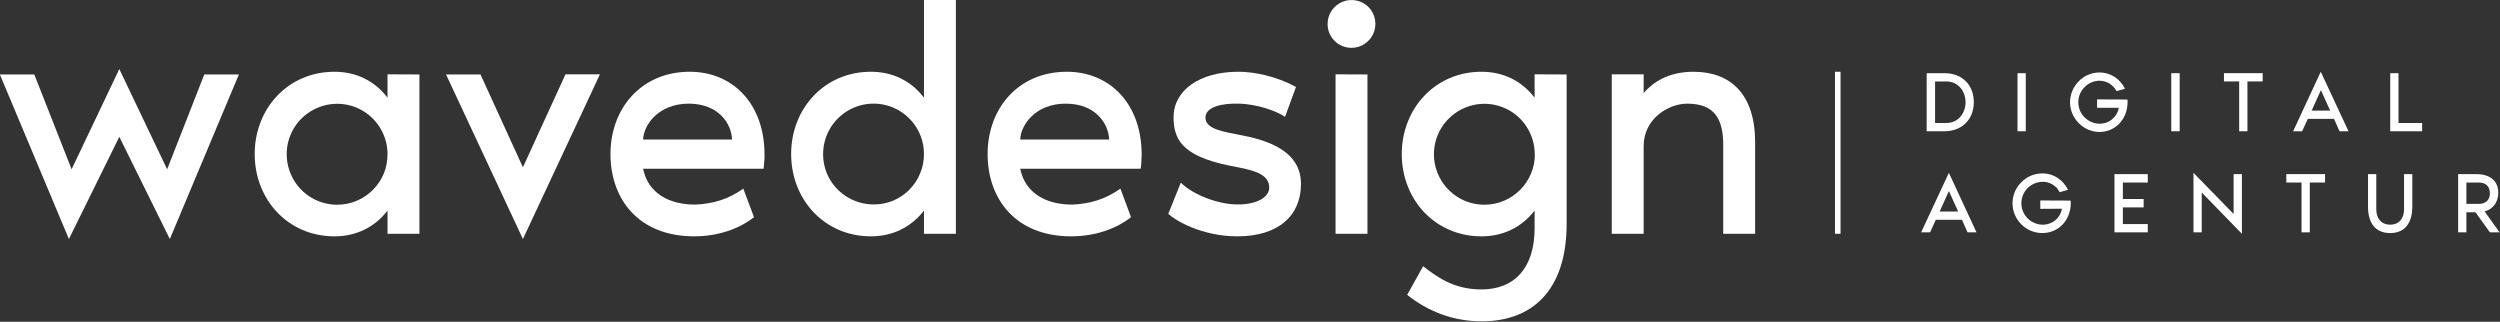 <svg version="1.2" xmlns="http://www.w3.org/2000/svg" viewBox="0 0 1756 226" width="1756" height="226">
	<rect x="0" y="0" width="1756" height="226" fill="#333333" stroke="none"/>
	<title>Wavedesign__Masterbrand logo with descriptor Monochrome white DE-svg</title>
	<style>
		.s0 { fill: #ffffff } 
	</style>
	<path id="Layer" class="s0" d="m167.8 52.3l-48.5 115.6-35.5-71.8-35.4 71.8-48.5-115.6h24.2l26.2 66.6 33.5-70.4 33.6 70.4 26.1-66.6z"/>
	<path id="Layer" fill-rule="evenodd" class="s0" d="m294.6 52.3v111.9h-22.4v-16.3c-9.1 11.8-22.1 18.1-37.3 18.1-32.6 0-56-25.8-56-57.8 0-31.9 23.3-57.8 56-57.8 15.2 0 28.2 6.3 37.3 18.2v-16.4zm-22.4 56c0-14.3-8.6-27.2-21.8-32.7-13.3-5.5-28.5-2.4-38.7 7.7-10.1 10.1-13.1 25.4-7.6 38.6 5.4 13.3 18.4 21.9 32.7 21.9 4.7 0 9.3-0.9 13.6-2.7 4.3-1.8 8.2-4.4 11.5-7.7 3.3-3.3 5.9-7.2 7.7-11.5 1.7-4.3 2.6-8.9 2.6-13.6z"/>
	<path id="Layer" class="s0" d="m313.3 52.3h24.2l29.8 65.2 29.9-65.3h24.2l-54.1 115.7z"/>
	<path id="Layer" fill-rule="evenodd" class="s0" d="m536.4 118.5h-84.7c3.5 17.5 18.7 25.2 36.4 25.2q4.6-0.1 9.1-0.9 4.4-0.7 8.8-2.1 4.3-1.4 8.4-3.5 4-2.1 7.7-4.7l7.5 20c-3 2.6-17.7 13.5-42 13.5-39.2 0-58.8-26.3-58.8-57.8 0-31.9 21.5-57.8 55.7-57.8 29.7 0 52.5 21.9 52.5 58.3q0 1.2 0 2.4-0.1 1.3-0.2 2.5 0 1.2-0.2 2.4-0.1 1.3-0.2 2.5zm-22.2-20.5c-0.4-11-9.3-25.2-30.5-25.2-20.5 0-31.5 14.2-32 25.2z"/>
	<path id="Layer" fill-rule="evenodd" class="s0" d="m671.4 0v164.2h-22.4v-16.3c-9.1 11.8-22.2 18.1-37.3 18.1-32.6 0-56-25.8-56-57.8 0-31.9 23.3-57.8 56-57.8 15.2 0 28.2 6.3 37.3 18.2v-68.6zm-22.4 108.2c0-14.3-8.6-27.2-21.8-32.7-13.3-5.5-28.5-2.5-38.7 7.7-10.1 10.1-13.1 25.3-7.7 38.6 5.5 13.2 18.5 21.8 32.8 21.8 4.6 0.1 9.3-0.9 13.6-2.6 4.3-1.8 8.2-4.4 11.5-7.7 3.2-3.3 5.9-7.2 7.6-11.5 1.8-4.3 2.7-8.9 2.7-13.6z"/>
	<path id="Layer" fill-rule="evenodd" class="s0" d="m801.2 118.5h-84.6c3.5 17.5 18.6 25.2 36.4 25.2q4.5-0.1 9-0.9 4.5-0.7 8.8-2.1 4.4-1.4 8.4-3.5 4.1-2.1 7.8-4.7l7.4 20c-3 2.6-17.7 13.5-42 13.5-39.1 0-58.7-26.3-58.7-57.8 0-31.9 21.4-57.8 55.7-57.8 29.6 0 52.5 21.9 52.5 58.3q0 1.2-0.1 2.4 0 1.3-0.1 2.5-0.1 1.2-0.2 2.4-0.1 1.3-0.3 2.5zm-22.1-20.5c-0.5-11-9.3-25.2-30.6-25.2-20.5 0-31.4 14.2-31.9 25.2z"/>
	<path id="Layer" class="s0" d="m913.8 129.2c0 22.1-15.6 36.8-44.7 36.8-24.7 0-43.4-11-48.5-15.8l8.8-21.9c8.9 8.8 26.4 15.1 39 15.3 14.4 0.3 23.1-5.1 23.1-11.8 0-8.4-8.2-11.7-22-14.3-36.6-6.5-45.2-17.2-45.2-35.2 0-18.6 18-31.9 45.5-31.9 10 0 25.4 2.5 40.5 10.7l-7.7 21c-5.1-3.7-19.1-9.1-32.8-9.3-11-0.3-23.1 2.1-23.1 9.8 0 8.4 13.3 10 26.3 12.6 32.9 6.3 40.8 20.2 40.8 34z"/>
	<path id="Layer" class="s0" d="m932.5 16.8c0-6.8 4.1-12.9 10.4-15.5 6.2-2.6 13.5-1.2 18.3 3.6 4.8 4.8 6.2 12.1 3.6 18.3-2.6 6.3-8.7 10.4-15.5 10.4-2.2 0-4.4-0.4-6.5-1.3-2-0.8-3.9-2-5.4-3.6-1.6-1.6-2.8-3.4-3.7-5.5-0.8-2-1.2-4.2-1.2-6.4zm5.6 35.4l22.4 0.1v111.9h-22.4z"/>
	<path id="Layer" fill-rule="evenodd" class="s0" d="m1100.4 52.3v104.9c0 46.6-24 68.5-59.7 68.5q-7.1 0-14.1-1.2-7-1.2-13.7-3.6-6.6-2.4-12.8-5.9-6.2-3.5-11.7-7.9l11.2-20.1c9.4 7.2 21.2 16.3 41 16.3 23.3 0 37.3-15.3 37.3-42.9v-12.5c-9.1 11.8-22.1 18.1-37.3 18.1-32.6 0-56-25.8-56-57.8 0-31.9 23.4-57.8 56-57.8 15.2 0 28.2 6.3 37.3 18.2v-16.4zm-22.4 56c0-14.3-8.6-27.2-21.8-32.7-13.3-5.5-28.5-2.4-38.6 7.7-10.2 10.1-13.2 25.4-7.7 38.6 5.5 13.3 18.4 21.9 32.7 21.9 4.7 0 9.3-0.9 13.6-2.7 4.3-1.8 8.2-4.4 11.5-7.7 3.3-3.3 5.9-7.2 7.7-11.5 1.8-4.3 2.7-8.9 2.7-13.6z"/>
	<path id="Layer" class="s0" d="m1232.8 99.8v64.4h-22.4v-62.5c0-18-6.1-28.9-25.2-28.9-13.5 0-30.7 10.7-30.7 29.8v61.6h-22.4v-112h22.4v13.1c6.5-7.5 17.4-14.9 35-14.9 26.5 0 43.3 16.3 43.3 49.4z"/>
	<path id="Layer" fill-rule="evenodd" class="s0" d="m1386.4 71.8c0 11.3-7.5 20.4-20.8 20.4h-12.3v-40.8h12.3c13.6 0 20.8 9.1 20.8 20.4zm-5.8 0c0-8.1-5.5-14.6-13.5-14.6h-7.9v29.2h7.9c8 0 13.5-6.5 13.5-14.6z"/>
	<path id="Layer" class="s0" d="m1417.1 92.2v-40.8h5.8v40.8z"/>
	<path id="Layer" class="s0" d="m1494.4 71.8c0 11.6-8.3 20.9-19.9 20.9-5.5-0.1-10.7-2.4-14.5-6.3-3.8-3.9-6-9.1-6-14.6 0-5.5 2.2-10.7 6-14.6 3.8-4 9-6.2 14.5-6.3 8.3 0 14.6 4.6 18.1 11.4l-5.9 1.7q-0.9-1.7-2.2-3-1.3-1.4-2.9-2.4-1.6-0.9-3.4-1.4-1.8-0.5-3.7-0.5c-3.9 0.1-7.7 1.7-10.4 4.6-2.8 2.8-4.3 6.6-4.3 10.5 0 3.9 1.5 7.7 4.3 10.5 2.7 2.8 6.5 4.5 10.4 4.6 1.6 0 3.2-0.2 4.8-0.7 1.5-0.6 2.9-1.3 4.2-2.4 1.2-1 2.3-2.2 3.1-3.6 0.8-1.4 1.4-2.9 1.6-4.5h-15.2v-5.9l21.3 0.1q0 0.2 0 0.5 0.1 0.2 0.1 0.5 0 0.2 0 0.4 0 0.3 0 0.5z"/>
	<path id="Layer" class="s0" d="m1525.1 92.2v-40.8h5.9v40.8z"/>
	<path id="Layer" class="s0" d="m1589.3 51.4v5.8h-10.7v35h-5.8v-35h-10.7v-5.8z"/>
	<path id="Layer" fill-rule="evenodd" class="s0" d="m1639.4 83.5h-18.4l-4 8.7h-6.3l19.4-41.8 19.5 41.8h-6.3zm-2.7-5.8l-6.5-14.4-6.5 14.4z"/>
	<path id="Layer" class="s0" d="m1701.3 86.4v5.8h-22.4v-40.8h5.8v35z"/>
	<path id="Layer" fill-rule="evenodd" class="s0" d="m1378.1 154.4h-18.4l-4 8.8h-6.3l19.5-41.8 19.4 41.8h-6.3zm-2.7-5.8l-6.5-14.4-6.5 14.4z"/>
	<path id="Layer" class="s0" d="m1454.5 142.8c0 11.5-8.3 20.9-20 20.9-5.5 0-10.8-2.2-14.7-6.1-4-4-6.2-9.3-6.2-14.8 0-5.6 2.2-10.9 6.2-14.8 3.9-4 9.2-6.2 14.7-6.2 8.3 0 14.6 4.7 18.1 11.5l-5.9 1.7q-0.9-1.7-2.1-3.1-1.3-1.3-2.9-2.3-1.6-1-3.5-1.5-1.8-0.5-3.7-0.4c-3.9 0.1-7.6 1.7-10.4 4.5-2.7 2.8-4.3 6.6-4.3 10.6 0 3.9 1.6 7.7 4.3 10.5 2.8 2.8 6.5 4.4 10.4 4.5 1.7 0.1 3.3-0.2 4.8-0.7 1.5-0.5 3-1.3 4.2-2.3 1.3-1 2.3-2.2 3.1-3.6 0.9-1.4 1.4-3 1.7-4.6l-15.2 0.1v-5.9l21.3 0.1q0 0.2 0 0.4 0.1 0.3 0.1 0.5 0 0.2 0 0.5 0 0.2 0 0.5z"/>
	<path id="Layer" class="s0" d="m1491.1 128.2v11.6h14.6v5.9h-14.6v11.7h17.5v5.8h-23.4v-40.9h23.4v5.9z"/>
	<path id="Layer" class="s0" d="m1546.5 135.2v28h-5.8v-41.8l28.2 28.9v-28h5.8v41.9z"/>
	<path id="Layer" class="s0" d="m1633.1 122.3v5.9h-10.7v35h-5.8v-35h-10.7v-5.9z"/>
	<path id="Layer" class="s0" d="m1694.4 122.3v22.9c0 10.8-4.8 18.5-15.5 18.5-11 0-15.6-7.7-15.6-18.5v-22.9h5.8v24.8c0 6.4 3.6 10.7 9.8 10.7 6.1 0 9.7-4.3 9.7-10.7v-24.8z"/>
	<path id="Layer" fill-rule="evenodd" class="s0" d="m1748.9 163.2l-10.1-14.1h-6.4v14.1h-5.8v-40.9h12.6c10.6 0 15.6 5.4 15.6 13.1 0 6.3-3.5 11.5-9.6 13.1l10.5 14.7zm-16.5-20h8.7c4.3 0 7.8-2.2 7.8-7.4 0-5.3-3.4-7.6-7.7-7.6h-8.8z"/>
	<path id="Layer" class="s0" d="m1288.9 50.4h3.9v113.8h-3.9z"/>
</svg>